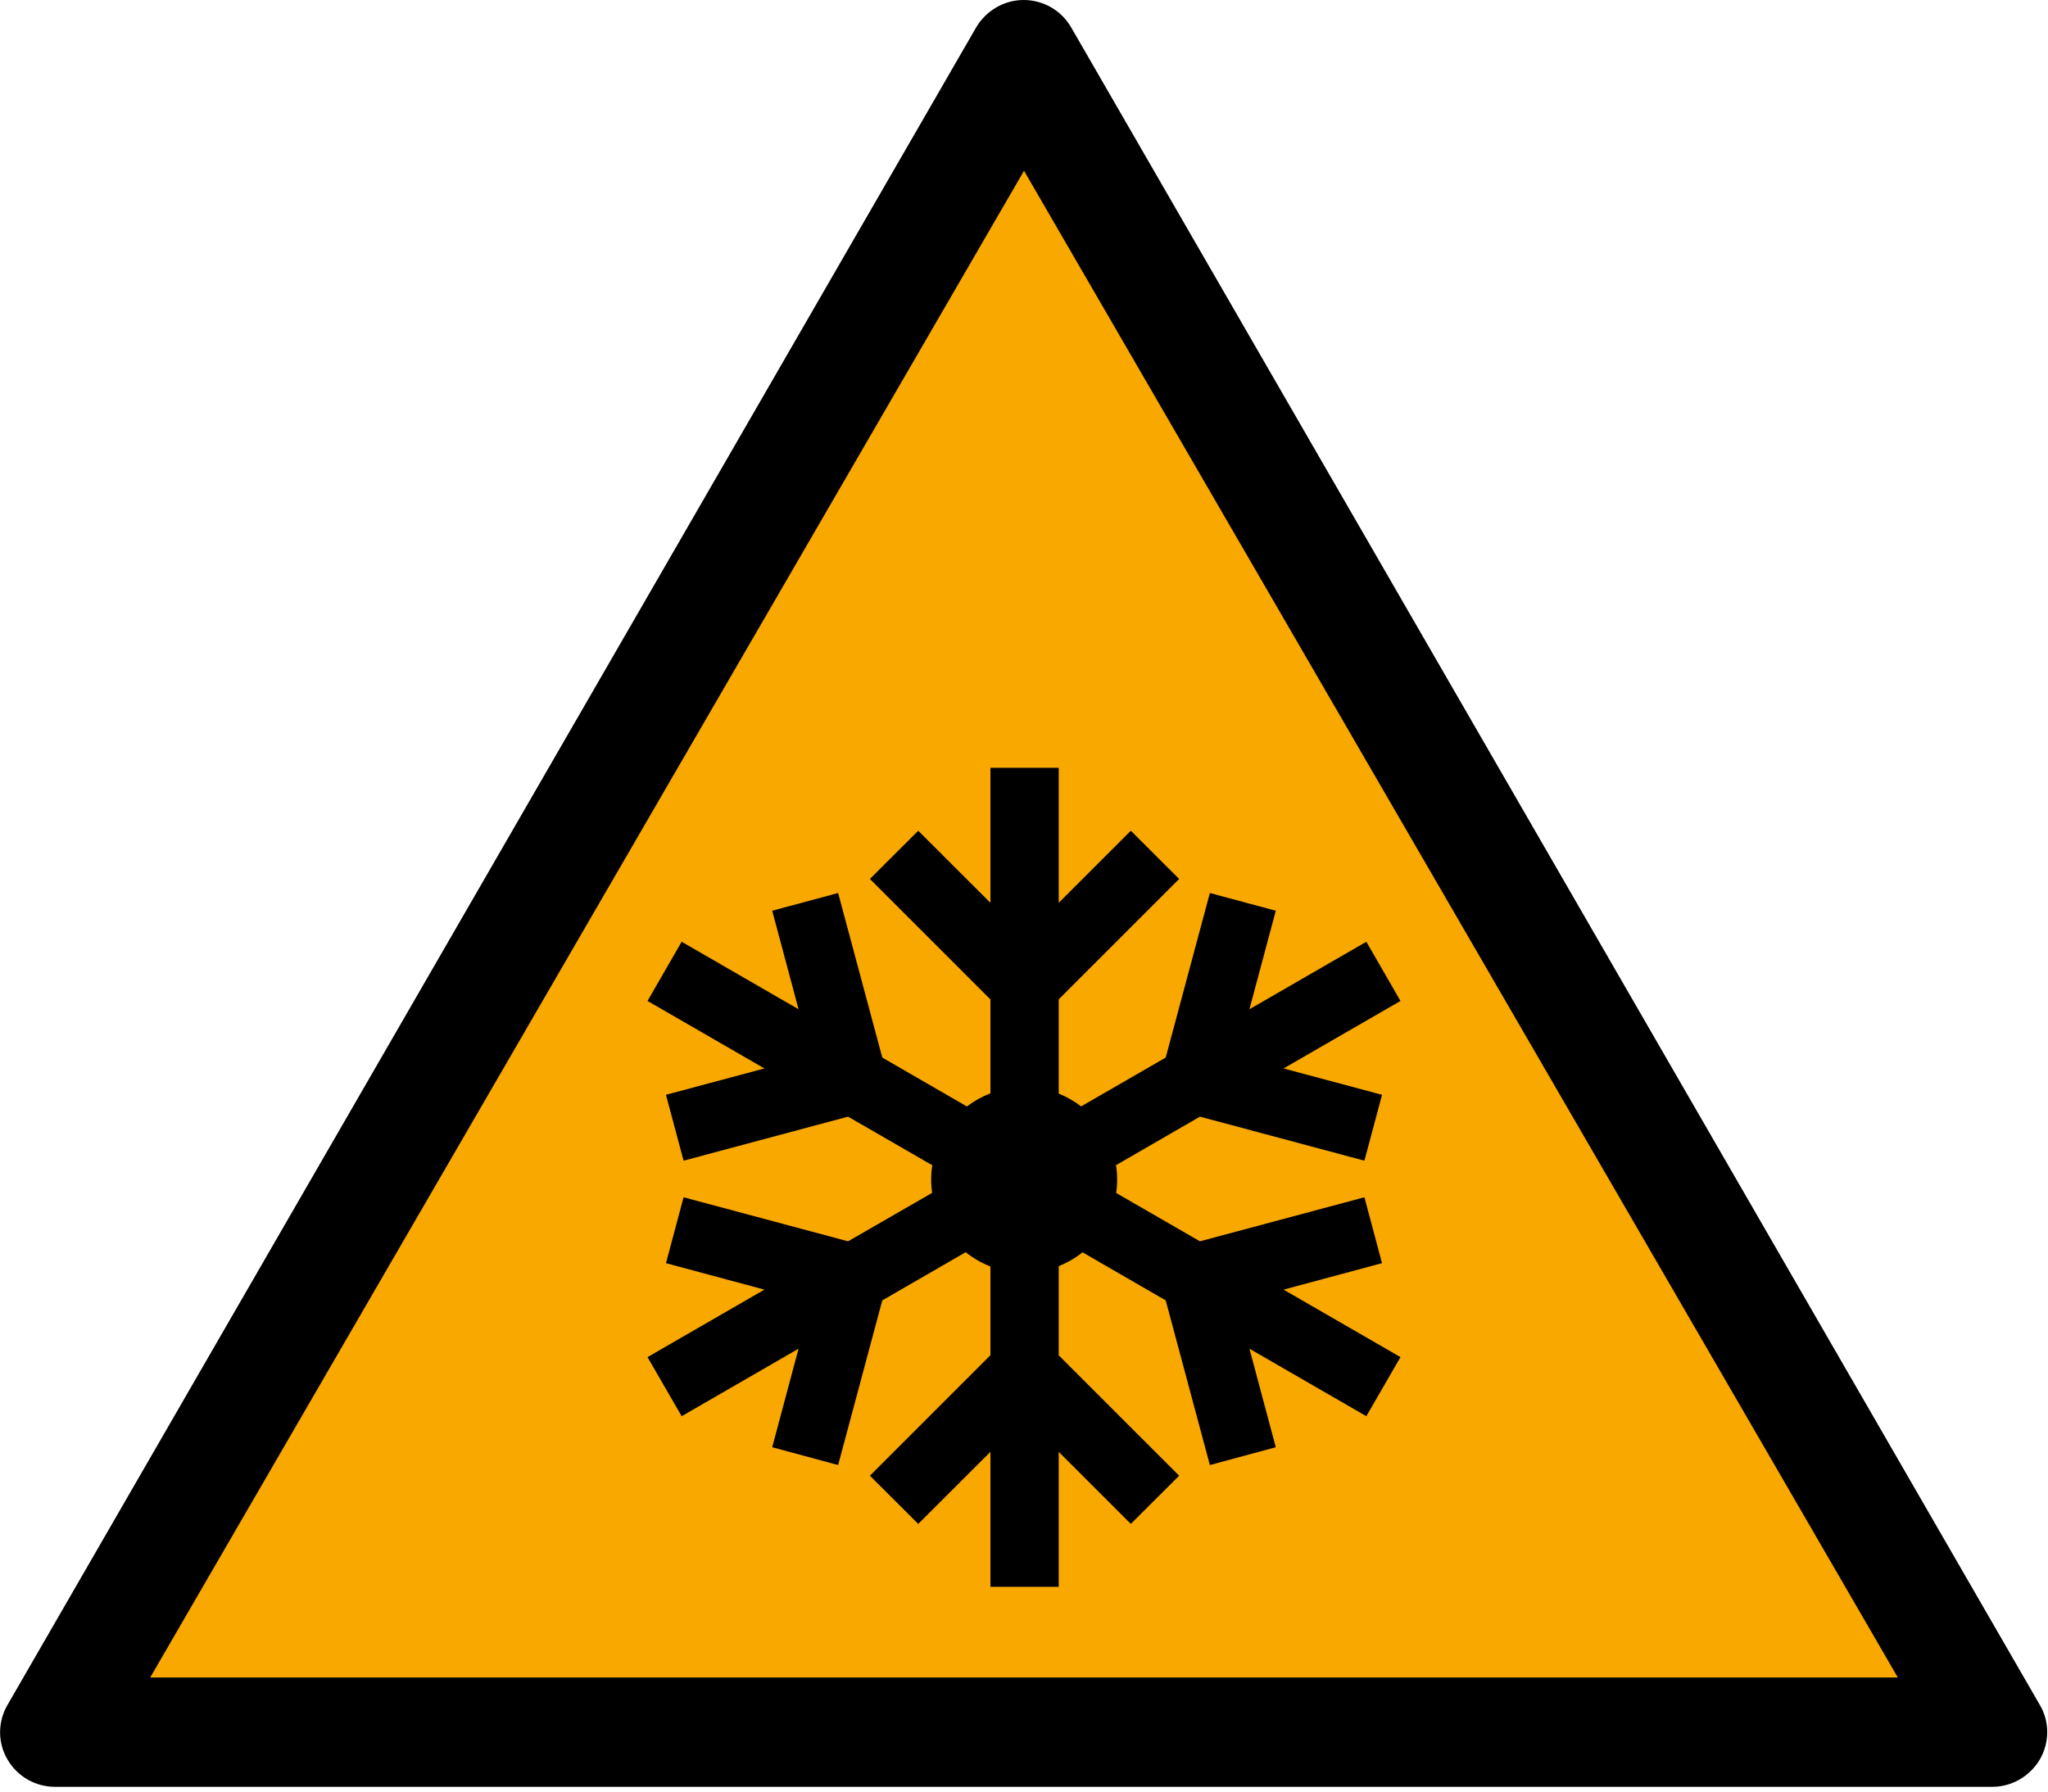 <svg height="525" width="600" xmlns="http://www.w3.org/2000/svg"><path d="m597.6 499.6-283.8-491.6c-2.9-5-8.2-8-13.9-8s-11 3.1-13.9 8l-283.8 491.6c-2.9 5-2.9 11.1 0 16 2.9 5 8.2 8 13.9 8h567.6c5.7 0 11-3.1 13.9-8 2.9-5 2.9-11.1 0-16z"/><path d="m43.875 491.5 256.005-443.3 256 443.3z" fill="#f9a800" transform="matrix(1 0 0 .996 .125 2.033)"/><path d="m290.17 225v39.562l-21.156-21.125-14.156 14.125 35.312 35.312v27.5c-2.484.967-4.807 2.262-6.875 3.875l-24.812-14.344-12.938-48.219-19.312 5.188 7.719 28.875-34.25-19.781-10 17.344 34.25 19.781-28.844 7.719 5.156 19.312 48.188-12.906 24.688 14.25c-.22 1.393-.344 2.826-.344 4.281 0 1.294.107 2.567.281 3.812l-24.625 14.188-48.188-12.906-5.156 19.312 28.844 7.75-34.25 19.781 10 17.312 34.25-19.781-7.719 28.875 19.312 5.219 12.938-48.25 24.438-14.125c2.165 1.751 4.612 3.16 7.25 4.188v26l-35.312 35.312 14.156 14.125 21.156-21.125v39.562h20v-39.562l21.125 21.125 14.156-14.125-35.281-35.281v-26.125c2.528-1.014 4.881-2.379 6.969-4.062l24.375 14.094 12.938 48.25 19.312-5.219-7.719-28.875 34.25 19.781 10-17.312-34.25-19.781 28.844-7.75-5.156-19.312-48.188 12.906-24.531-14.156c.177-1.255.281-2.54.281-3.844 0-1.466-.121-2.909-.344-4.312l24.594-14.219 48.188 12.906 5.156-19.312-28.844-7.719 34.25-19.781-10-17.344-34.25 19.781 7.719-28.875-19.312-5.188-12.938 48.219-24.781 14.312c-1.985-1.54-4.195-2.801-6.562-3.75v-27.625l35.281-35.281-14.156-14.125-21.125 21.125v-39.562h-20z"/></svg>